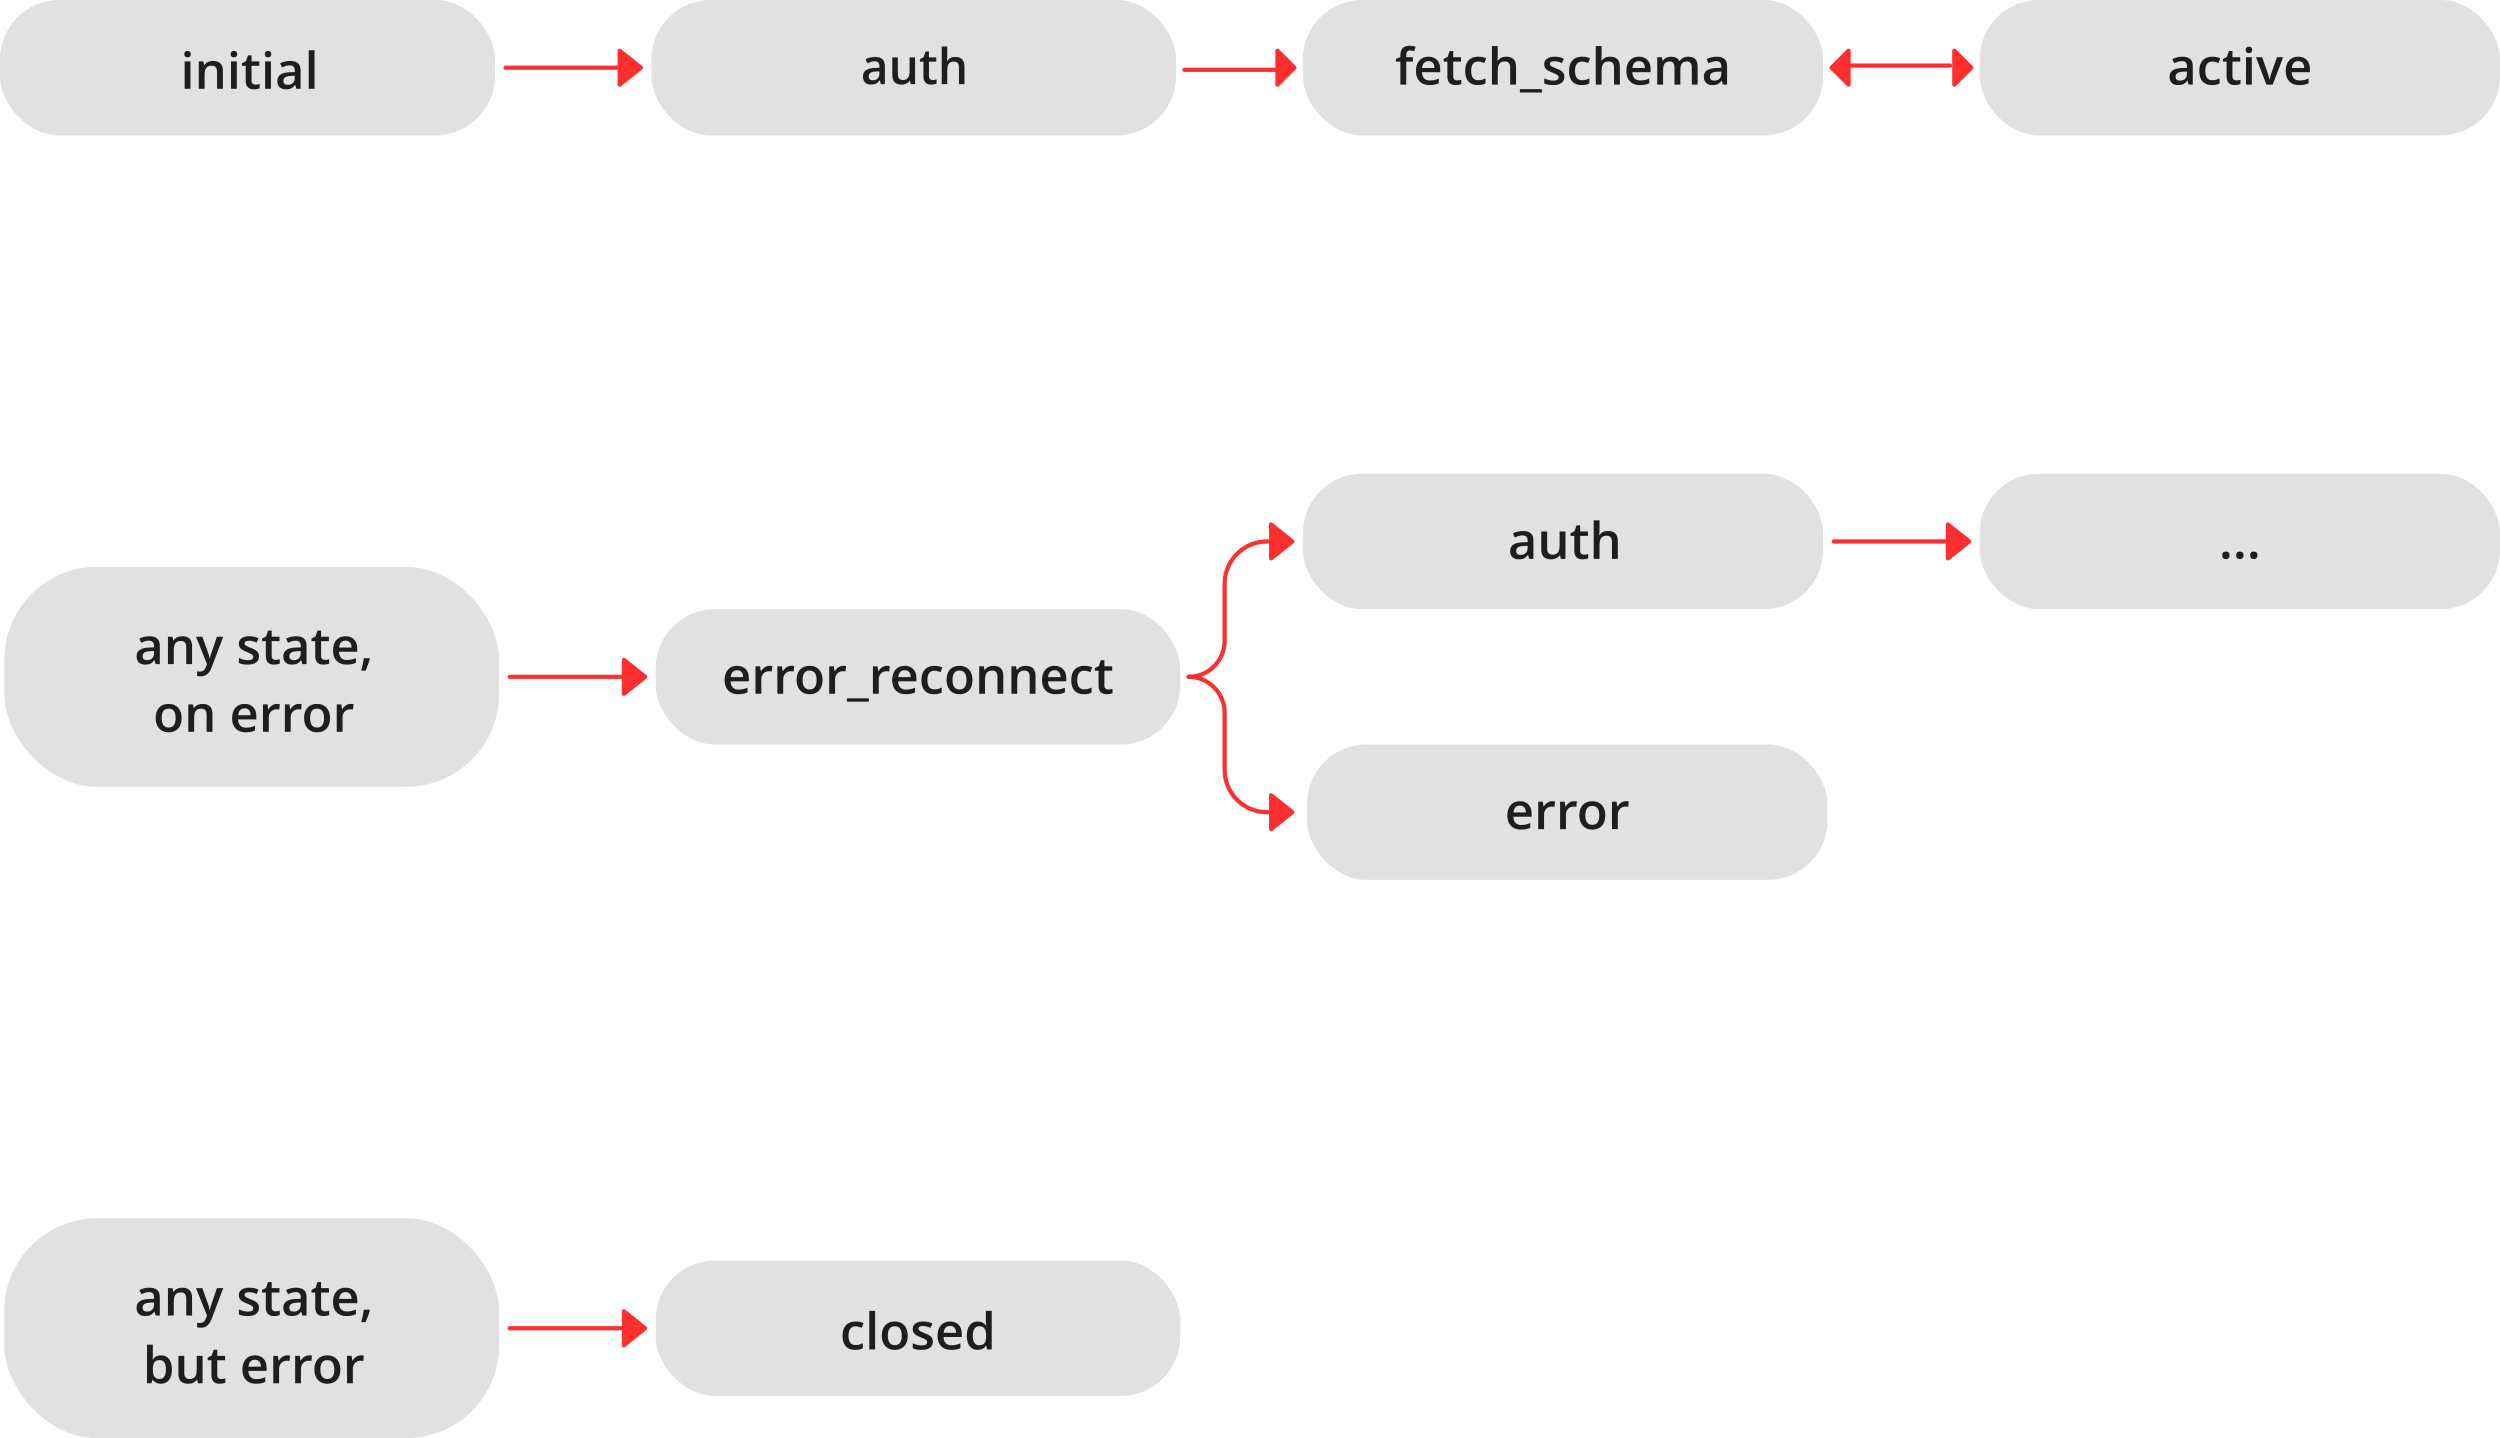 
<svg width="591px" height="340px" viewBox="0 0 591 340" version="1.1" xmlns="http://www.w3.org/2000/svg" xmlns:xlink="http://www.w3.org/1999/xlink">
    <g id="Page-1" stroke="none" stroke-width="1" fill="none" fill-rule="evenodd">
        <g id="netbox">
            <g id="Round_block-Copy-28" transform="translate(308, 112)" fill-rule="nonzero">
                <rect id="Rectangle-Copy-14" fill="#E1E1E1" x="0" y="-2.84217094e-14" width="123" height="32" rx="14"></rect>
                <path d="M53.512,20.117 L53.236,19.215 L53.189,19.215 C52.877,19.609 52.563,19.878 52.246,20.021 C51.93,20.163 51.523,20.234 51.027,20.234 C50.391,20.234 49.894,20.063 49.536,19.719 C49.179,19.375 49,18.889 49,18.26 C49,17.592 49.248,17.088 49.744,16.748 C50.24,16.408 50.996,16.223 52.012,16.191 L53.131,16.156 L53.131,15.811 C53.131,15.396 53.034,15.087 52.841,14.882 C52.647,14.677 52.348,14.574 51.941,14.574 C51.609,14.574 51.291,14.623 50.986,14.721 C50.682,14.818 50.389,14.934 50.107,15.066 L49.662,14.082 C50.014,13.898 50.398,13.759 50.816,13.663 C51.234,13.567 51.629,13.52 52,13.52 C52.824,13.52 53.446,13.699 53.866,14.059 C54.286,14.418 54.496,14.982 54.496,15.752 L54.496,20.117 L53.512,20.117 Z M51.461,19.18 C51.961,19.18 52.362,19.04 52.665,18.761 C52.968,18.481 53.119,18.09 53.119,17.586 L53.119,17.023 L52.287,17.059 C51.639,17.082 51.167,17.19 50.872,17.384 C50.577,17.577 50.43,17.873 50.43,18.271 C50.43,18.561 50.516,18.784 50.688,18.942 C50.859,19.101 51.117,19.18 51.461,19.18 Z M60.988,20.117 L60.795,19.268 L60.725,19.268 C60.533,19.568 60.261,19.805 59.907,19.977 C59.554,20.148 59.15,20.234 58.697,20.234 C57.912,20.234 57.326,20.039 56.939,19.648 C56.553,19.258 56.359,18.666 56.359,17.873 L56.359,13.637 L57.748,13.637 L57.748,17.633 C57.748,18.129 57.85,18.501 58.053,18.749 C58.256,18.997 58.574,19.121 59.008,19.121 C59.586,19.121 60.011,18.948 60.282,18.603 C60.554,18.257 60.689,17.678 60.689,16.865 L60.689,13.637 L62.072,13.637 L62.072,20.117 L60.988,20.117 Z M66.449,19.121 C66.785,19.121 67.121,19.068 67.457,18.963 L67.457,20 C67.305,20.066 67.108,20.122 66.868,20.167 C66.628,20.212 66.379,20.234 66.121,20.234 C64.816,20.234 64.164,19.547 64.164,18.172 L64.164,14.68 L63.279,14.68 L63.279,14.07 L64.229,13.566 L64.697,12.195 L65.547,12.195 L65.547,13.637 L67.393,13.637 L67.393,14.68 L65.547,14.68 L65.547,18.148 C65.547,18.48 65.63,18.726 65.796,18.884 C65.962,19.042 66.18,19.121 66.449,19.121 Z M74.453,20.117 L73.07,20.117 L73.07,16.133 C73.07,15.633 72.97,15.26 72.769,15.014 C72.567,14.768 72.248,14.645 71.811,14.645 C71.232,14.645 70.808,14.817 70.536,15.163 C70.265,15.509 70.129,16.088 70.129,16.9 L70.129,20.117 L68.752,20.117 L68.752,11 L70.129,11 L70.129,13.314 C70.129,13.686 70.105,14.082 70.059,14.504 L70.146,14.504 C70.334,14.191 70.595,13.949 70.929,13.777 C71.263,13.605 71.652,13.52 72.098,13.52 C73.668,13.52 74.453,14.311 74.453,15.893 L74.453,20.117 Z" id="text" fill="#1F1E1E"></path>
            </g>
            <g id="Round_block-Copy-25" transform="translate(154, 0)" fill-rule="nonzero">
                <rect id="Rectangle-Copy-14" fill="#E1E1E1" x="0" y="0" width="124" height="32" rx="14"></rect>
                <path d="M54.254,19.886 L53.994,19.006 L53.95,19.006 C53.656,19.391 53.359,19.653 53.061,19.792 C52.762,19.931 52.379,20 51.912,20 C51.311,20 50.843,19.832 50.506,19.497 C50.169,19.162 50,18.688 50,18.076 C50,17.424 50.234,16.933 50.702,16.602 C51.169,16.271 51.882,16.09 52.84,16.06 L53.895,16.025 L53.895,15.688 C53.895,15.285 53.804,14.983 53.622,14.783 C53.439,14.583 53.157,14.484 52.773,14.484 C52.46,14.484 52.16,14.531 51.873,14.626 C51.586,14.721 51.309,14.834 51.044,14.963 L50.624,14.004 C50.956,13.825 51.319,13.689 51.713,13.595 C52.107,13.502 52.479,13.456 52.829,13.456 C53.606,13.456 54.192,13.631 54.588,13.981 C54.984,14.331 55.182,14.881 55.182,15.631 L55.182,19.886 L54.254,19.886 Z M52.32,18.972 C52.792,18.972 53.17,18.836 53.456,18.564 C53.741,18.292 53.884,17.91 53.884,17.419 L53.884,16.871 L53.099,16.905 C52.488,16.928 52.043,17.033 51.765,17.222 C51.487,17.41 51.348,17.699 51.348,18.087 C51.348,18.369 51.429,18.587 51.591,18.741 C51.753,18.895 51.996,18.972 52.32,18.972 Z M61.304,19.886 L61.122,19.058 L61.055,19.058 C60.875,19.351 60.618,19.581 60.285,19.749 C59.951,19.916 59.571,20 59.144,20 C58.403,20 57.851,19.81 57.486,19.429 C57.122,19.048 56.939,18.471 56.939,17.699 L56.939,13.57 L58.249,13.57 L58.249,17.464 C58.249,17.948 58.344,18.311 58.536,18.552 C58.727,18.794 59.028,18.915 59.436,18.915 C59.982,18.915 60.382,18.747 60.638,18.41 C60.894,18.073 61.022,17.508 61.022,16.716 L61.022,13.57 L62.326,13.57 L62.326,19.886 L61.304,19.886 Z M66.453,18.915 C66.77,18.915 67.087,18.864 67.403,18.761 L67.403,19.772 C67.26,19.836 67.075,19.891 66.848,19.934 C66.622,19.978 66.387,20 66.144,20 C64.913,20 64.298,19.33 64.298,17.99 L64.298,14.586 L63.464,14.586 L63.464,13.992 L64.359,13.501 L64.801,12.165 L65.602,12.165 L65.602,13.57 L67.343,13.57 L67.343,14.586 L65.602,14.586 L65.602,17.967 C65.602,18.291 65.68,18.53 65.837,18.684 C65.994,18.838 66.199,18.915 66.453,18.915 Z M74,19.886 L72.696,19.886 L72.696,16.003 C72.696,15.515 72.601,15.152 72.412,14.912 C72.222,14.672 71.921,14.552 71.508,14.552 C70.963,14.552 70.563,14.72 70.307,15.057 C70.051,15.394 69.923,15.959 69.923,16.751 L69.923,19.886 L68.624,19.886 L68.624,11 L69.923,11 L69.923,13.256 C69.923,13.617 69.901,14.004 69.856,14.415 L69.939,14.415 C70.116,14.11 70.362,13.874 70.677,13.707 C70.992,13.539 71.359,13.456 71.779,13.456 C73.26,13.456 74,14.227 74,15.768 L74,19.886 Z" id="text" fill="#1F1E1E"></path>
            </g>
            <g id="Round_block-Copy-29" transform="translate(309, 176)" fill-rule="nonzero">
                <rect id="Rectangle-Copy-14" fill="#E1E1E1" x="0" y="0" width="123" height="32" rx="14"></rect>
                <path d="M50.552,20.117 C49.544,20.117 48.756,19.823 48.188,19.235 C47.619,18.647 47.335,17.838 47.335,16.807 C47.335,15.748 47.599,14.916 48.126,14.311 C48.653,13.705 49.378,13.402 50.3,13.402 C51.155,13.402 51.831,13.662 52.327,14.182 C52.823,14.701 53.071,15.416 53.071,16.326 L53.071,17.07 L48.753,17.07 C48.772,17.699 48.942,18.183 49.263,18.521 C49.583,18.858 50.034,19.027 50.616,19.027 C50.999,19.027 51.355,18.991 51.686,18.919 C52.016,18.847 52.37,18.727 52.749,18.559 L52.749,19.678 C52.413,19.838 52.073,19.951 51.729,20.018 C51.386,20.084 50.993,20.117 50.552,20.117 Z M50.3,14.445 C49.862,14.445 49.512,14.584 49.248,14.861 C48.984,15.139 48.827,15.543 48.776,16.074 L51.718,16.074 C51.71,15.539 51.581,15.134 51.331,14.858 C51.081,14.583 50.737,14.445 50.3,14.445 Z M57.923,13.402 C58.2,13.402 58.429,13.422 58.608,13.461 L58.474,14.744 C58.278,14.697 58.075,14.674 57.864,14.674 C57.313,14.674 56.867,14.854 56.525,15.213 C56.184,15.572 56.013,16.039 56.013,16.613 L56.013,20 L54.636,20 L54.636,13.52 L55.714,13.52 L55.896,14.662 L55.966,14.662 C56.181,14.275 56.461,13.969 56.807,13.742 C57.152,13.516 57.524,13.402 57.923,13.402 Z M63.097,13.402 C63.374,13.402 63.603,13.422 63.782,13.461 L63.647,14.744 C63.452,14.697 63.249,14.674 63.038,14.674 C62.487,14.674 62.041,14.854 61.699,15.213 C61.357,15.572 61.187,16.039 61.187,16.613 L61.187,20 L59.81,20 L59.81,13.52 L60.888,13.52 L61.069,14.662 L61.14,14.662 C61.354,14.275 61.635,13.969 61.98,13.742 C62.326,13.516 62.698,13.402 63.097,13.402 Z M70.491,16.748 C70.491,17.807 70.22,18.633 69.677,19.227 C69.134,19.82 68.378,20.117 67.409,20.117 C66.804,20.117 66.269,19.98 65.804,19.707 C65.339,19.434 64.981,19.041 64.731,18.529 C64.481,18.018 64.356,17.424 64.356,16.748 C64.356,15.697 64.626,14.877 65.165,14.287 C65.704,13.697 66.464,13.402 67.444,13.402 C68.382,13.402 69.124,13.704 69.671,14.308 C70.218,14.911 70.491,15.725 70.491,16.748 Z M65.774,16.748 C65.774,18.244 66.327,18.992 67.433,18.992 C68.526,18.992 69.073,18.244 69.073,16.748 C69.073,15.268 68.522,14.527 67.421,14.527 C66.843,14.527 66.424,14.719 66.164,15.102 C65.904,15.484 65.774,16.033 65.774,16.748 Z M75.36,13.402 C75.638,13.402 75.866,13.422 76.046,13.461 L75.911,14.744 C75.716,14.697 75.513,14.674 75.302,14.674 C74.751,14.674 74.305,14.854 73.963,15.213 C73.621,15.572 73.45,16.039 73.45,16.613 L73.45,20 L72.073,20 L72.073,13.52 L73.151,13.52 L73.333,14.662 L73.403,14.662 C73.618,14.275 73.898,13.969 74.244,13.742 C74.59,13.516 74.962,13.402 75.36,13.402 Z" id="text" fill="#1F1E1E"></path>
            </g>
            <g id="Round_block-Copy-26" transform="translate(308, 0)" fill-rule="nonzero">
                <rect id="Rectangle-Copy-14" fill="#E1E1E1" x="0" y="0" width="123" height="32" rx="14"></rect>
                <path d="M26.016,14.562 L24.434,14.562 L24.434,20 L23.051,20 L23.051,14.562 L21.984,14.562 L21.984,13.918 L23.051,13.496 L23.051,13.074 C23.051,12.309 23.23,11.741 23.59,11.372 C23.949,11.003 24.498,10.818 25.236,10.818 C25.721,10.818 26.197,10.898 26.666,11.059 L26.303,12.102 C25.963,11.992 25.639,11.938 25.33,11.938 C25.018,11.938 24.79,12.034 24.647,12.228 C24.505,12.421 24.434,12.711 24.434,13.098 L24.434,13.52 L26.016,13.52 L26.016,14.562 Z M29.947,20.117 C28.939,20.117 28.151,19.823 27.583,19.235 C27.015,18.647 26.73,17.838 26.73,16.807 C26.73,15.748 26.994,14.916 27.521,14.311 C28.049,13.705 28.773,13.402 29.695,13.402 C30.551,13.402 31.227,13.662 31.723,14.182 C32.219,14.701 32.467,15.416 32.467,16.326 L32.467,17.07 L28.148,17.07 C28.168,17.699 28.338,18.183 28.658,18.521 C28.979,18.858 29.43,19.027 30.012,19.027 C30.395,19.027 30.751,18.991 31.081,18.919 C31.411,18.847 31.766,18.727 32.145,18.559 L32.145,19.678 C31.809,19.838 31.469,19.951 31.125,20.018 C30.781,20.084 30.389,20.117 29.947,20.117 Z M29.695,14.445 C29.258,14.445 28.907,14.584 28.644,14.861 C28.38,15.139 28.223,15.543 28.172,16.074 L31.113,16.074 C31.105,15.539 30.977,15.134 30.727,14.858 C30.477,14.583 30.133,14.445 29.695,14.445 Z M36.445,19.004 C36.781,19.004 37.117,18.951 37.453,18.846 L37.453,19.883 C37.301,19.949 37.104,20.005 36.864,20.05 C36.624,20.095 36.375,20.117 36.117,20.117 C34.812,20.117 34.16,19.43 34.16,18.055 L34.16,14.562 L33.275,14.562 L33.275,13.953 L34.225,13.449 L34.693,12.078 L35.543,12.078 L35.543,13.52 L37.389,13.52 L37.389,14.562 L35.543,14.562 L35.543,18.031 C35.543,18.363 35.626,18.608 35.792,18.767 C35.958,18.925 36.176,19.004 36.445,19.004 Z M41.361,20.117 C40.381,20.117 39.636,19.831 39.126,19.259 C38.616,18.687 38.361,17.865 38.361,16.795 C38.361,15.705 38.628,14.867 39.161,14.281 C39.694,13.695 40.465,13.402 41.473,13.402 C42.156,13.402 42.771,13.529 43.318,13.783 L42.902,14.891 C42.32,14.664 41.84,14.551 41.461,14.551 C40.34,14.551 39.779,15.295 39.779,16.783 C39.779,17.51 39.919,18.056 40.198,18.421 C40.478,18.786 40.887,18.969 41.426,18.969 C42.039,18.969 42.619,18.816 43.166,18.512 L43.166,19.713 C42.92,19.857 42.657,19.961 42.378,20.023 C42.099,20.086 41.76,20.117 41.361,20.117 Z M50.391,20 L49.008,20 L49.008,16.016 C49.008,15.516 48.907,15.143 48.706,14.896 C48.505,14.65 48.186,14.527 47.748,14.527 C47.17,14.527 46.745,14.7 46.474,15.046 C46.202,15.392 46.066,15.971 46.066,16.783 L46.066,20 L44.689,20 L44.689,10.883 L46.066,10.883 L46.066,13.197 C46.066,13.568 46.043,13.965 45.996,14.387 L46.084,14.387 C46.271,14.074 46.532,13.832 46.866,13.66 C47.2,13.488 47.59,13.402 48.035,13.402 C49.605,13.402 50.391,14.193 50.391,15.775 L50.391,20 Z M56.496,21.869 L51.299,21.869 L51.299,21.078 L56.496,21.078 L56.496,21.869 Z M61.811,18.154 C61.811,18.787 61.58,19.272 61.119,19.61 C60.658,19.948 59.998,20.117 59.139,20.117 C58.275,20.117 57.582,19.986 57.059,19.725 L57.059,18.535 C57.82,18.887 58.529,19.062 59.186,19.062 C60.033,19.062 60.457,18.807 60.457,18.295 C60.457,18.131 60.41,17.994 60.316,17.885 C60.223,17.775 60.068,17.662 59.854,17.545 C59.639,17.428 59.34,17.295 58.957,17.146 C58.211,16.857 57.706,16.568 57.442,16.279 C57.179,15.99 57.047,15.615 57.047,15.154 C57.047,14.6 57.271,14.169 57.718,13.862 C58.165,13.556 58.773,13.402 59.543,13.402 C60.305,13.402 61.025,13.557 61.705,13.865 L61.26,14.902 C60.561,14.613 59.973,14.469 59.496,14.469 C58.77,14.469 58.406,14.676 58.406,15.09 C58.406,15.293 58.501,15.465 58.69,15.605 C58.88,15.746 59.293,15.939 59.93,16.186 C60.465,16.393 60.854,16.582 61.096,16.754 C61.338,16.926 61.518,17.124 61.635,17.349 C61.752,17.573 61.811,17.842 61.811,18.154 Z M65.912,20.117 C64.932,20.117 64.187,19.831 63.677,19.259 C63.167,18.687 62.912,17.865 62.912,16.795 C62.912,15.705 63.179,14.867 63.712,14.281 C64.245,13.695 65.016,13.402 66.023,13.402 C66.707,13.402 67.322,13.529 67.869,13.783 L67.453,14.891 C66.871,14.664 66.391,14.551 66.012,14.551 C64.891,14.551 64.33,15.295 64.33,16.783 C64.33,17.51 64.47,18.056 64.749,18.421 C65.028,18.786 65.437,18.969 65.977,18.969 C66.59,18.969 67.17,18.816 67.717,18.512 L67.717,19.713 C67.471,19.857 67.208,19.961 66.929,20.023 C66.649,20.086 66.311,20.117 65.912,20.117 Z M74.941,20 L73.559,20 L73.559,16.016 C73.559,15.516 73.458,15.143 73.257,14.896 C73.056,14.65 72.736,14.527 72.299,14.527 C71.721,14.527 71.296,14.7 71.024,15.046 C70.753,15.392 70.617,15.971 70.617,16.783 L70.617,20 L69.24,20 L69.24,10.883 L70.617,10.883 L70.617,13.197 C70.617,13.568 70.594,13.965 70.547,14.387 L70.635,14.387 C70.822,14.074 71.083,13.832 71.417,13.66 C71.751,13.488 72.141,13.402 72.586,13.402 C74.156,13.402 74.941,14.193 74.941,15.775 L74.941,20 Z M79.688,20.117 C78.68,20.117 77.892,19.823 77.323,19.235 C76.755,18.647 76.471,17.838 76.471,16.807 C76.471,15.748 76.734,14.916 77.262,14.311 C77.789,13.705 78.514,13.402 79.436,13.402 C80.291,13.402 80.967,13.662 81.463,14.182 C81.959,14.701 82.207,15.416 82.207,16.326 L82.207,17.07 L77.889,17.07 C77.908,17.699 78.078,18.183 78.398,18.521 C78.719,18.858 79.17,19.027 79.752,19.027 C80.135,19.027 80.491,18.991 80.821,18.919 C81.151,18.847 81.506,18.727 81.885,18.559 L81.885,19.678 C81.549,19.838 81.209,19.951 80.865,20.018 C80.521,20.084 80.129,20.117 79.688,20.117 Z M79.436,14.445 C78.998,14.445 78.647,14.584 78.384,14.861 C78.12,15.139 77.963,15.543 77.912,16.074 L80.854,16.074 C80.846,15.539 80.717,15.134 80.467,14.858 C80.217,14.583 79.873,14.445 79.436,14.445 Z M89.232,20 L87.85,20 L87.85,16.004 C87.85,15.508 87.756,15.138 87.568,14.894 C87.381,14.649 87.088,14.527 86.689,14.527 C86.158,14.527 85.769,14.7 85.521,15.046 C85.272,15.392 85.148,15.967 85.148,16.771 L85.148,20 L83.771,20 L83.771,13.52 L84.85,13.52 L85.043,14.369 L85.113,14.369 C85.293,14.061 85.554,13.822 85.896,13.654 C86.237,13.486 86.613,13.402 87.023,13.402 C88.02,13.402 88.68,13.742 89.004,14.422 L89.098,14.422 C89.289,14.102 89.559,13.852 89.906,13.672 C90.254,13.492 90.652,13.402 91.102,13.402 C91.875,13.402 92.438,13.598 92.792,13.988 C93.146,14.379 93.322,14.975 93.322,15.775 L93.322,20 L91.945,20 L91.945,16.004 C91.945,15.508 91.851,15.138 91.661,14.894 C91.472,14.649 91.178,14.527 90.779,14.527 C90.244,14.527 89.853,14.694 89.604,15.028 C89.356,15.362 89.232,15.875 89.232,16.566 L89.232,20 Z M99.299,20 L99.023,19.098 L98.977,19.098 C98.664,19.492 98.35,19.761 98.033,19.903 C97.717,20.046 97.311,20.117 96.814,20.117 C96.178,20.117 95.681,19.945 95.323,19.602 C94.966,19.258 94.787,18.771 94.787,18.143 C94.787,17.475 95.035,16.971 95.531,16.631 C96.027,16.291 96.783,16.105 97.799,16.074 L98.918,16.039 L98.918,15.693 C98.918,15.279 98.821,14.97 98.628,14.765 C98.435,14.56 98.135,14.457 97.729,14.457 C97.396,14.457 97.078,14.506 96.773,14.604 C96.469,14.701 96.176,14.816 95.895,14.949 L95.449,13.965 C95.801,13.781 96.186,13.642 96.604,13.546 C97.021,13.45 97.416,13.402 97.787,13.402 C98.611,13.402 99.233,13.582 99.653,13.941 C100.073,14.301 100.283,14.865 100.283,15.635 L100.283,20 L99.299,20 Z M97.248,19.062 C97.748,19.062 98.149,18.923 98.452,18.644 C98.755,18.364 98.906,17.973 98.906,17.469 L98.906,16.906 L98.074,16.941 C97.426,16.965 96.954,17.073 96.659,17.267 C96.364,17.46 96.217,17.756 96.217,18.154 C96.217,18.443 96.303,18.667 96.475,18.825 C96.646,18.983 96.904,19.062 97.248,19.062 Z" id="text" fill="#1F1E1E"></path>
            </g>
            <g id="Round_block-Copy-27" transform="translate(468, 0)" fill-rule="nonzero">
                <rect id="Rectangle-Copy-14" fill="#E1E1E1" x="0" y="0" width="123" height="32" rx="14"></rect>
                <path d="M49.389,20 L49.113,19.098 L49.066,19.098 C48.754,19.492 48.439,19.761 48.123,19.903 C47.807,20.046 47.4,20.117 46.904,20.117 C46.268,20.117 45.771,19.945 45.413,19.602 C45.056,19.258 44.877,18.771 44.877,18.143 C44.877,17.475 45.125,16.971 45.621,16.631 C46.117,16.291 46.873,16.105 47.889,16.074 L49.008,16.039 L49.008,15.693 C49.008,15.279 48.911,14.97 48.718,14.765 C48.524,14.56 48.225,14.457 47.818,14.457 C47.486,14.457 47.168,14.506 46.863,14.604 C46.559,14.701 46.266,14.816 45.984,14.949 L45.539,13.965 C45.891,13.781 46.275,13.642 46.693,13.546 C47.111,13.45 47.506,13.402 47.877,13.402 C48.701,13.402 49.323,13.582 49.743,13.941 C50.163,14.301 50.373,14.865 50.373,15.635 L50.373,20 L49.389,20 Z M47.338,19.062 C47.838,19.062 48.239,18.923 48.542,18.644 C48.845,18.364 48.996,17.973 48.996,17.469 L48.996,16.906 L48.164,16.941 C47.516,16.965 47.044,17.073 46.749,17.267 C46.454,17.46 46.307,17.756 46.307,18.154 C46.307,18.443 46.393,18.667 46.564,18.825 C46.736,18.983 46.994,19.062 47.338,19.062 Z M54.908,20.117 C53.928,20.117 53.183,19.831 52.673,19.259 C52.163,18.687 51.908,17.865 51.908,16.795 C51.908,15.705 52.175,14.867 52.708,14.281 C53.241,13.695 54.012,13.402 55.02,13.402 C55.703,13.402 56.318,13.529 56.865,13.783 L56.449,14.891 C55.867,14.664 55.387,14.551 55.008,14.551 C53.887,14.551 53.326,15.295 53.326,16.783 C53.326,17.51 53.466,18.056 53.745,18.421 C54.024,18.786 54.434,18.969 54.973,18.969 C55.586,18.969 56.166,18.816 56.713,18.512 L56.713,19.713 C56.467,19.857 56.204,19.961 55.925,20.023 C55.646,20.086 55.307,20.117 54.908,20.117 Z M60.65,19.004 C60.986,19.004 61.322,18.951 61.658,18.846 L61.658,19.883 C61.506,19.949 61.31,20.005 61.069,20.05 C60.829,20.095 60.58,20.117 60.322,20.117 C59.018,20.117 58.365,19.43 58.365,18.055 L58.365,14.562 L57.48,14.562 L57.48,13.953 L58.43,13.449 L58.898,12.078 L59.748,12.078 L59.748,13.52 L61.594,13.52 L61.594,14.562 L59.748,14.562 L59.748,18.031 C59.748,18.363 59.831,18.608 59.997,18.767 C60.163,18.925 60.381,19.004 60.65,19.004 Z M64.33,20 L62.953,20 L62.953,13.52 L64.33,13.52 L64.33,20 Z M62.871,11.803 C62.871,11.557 62.938,11.367 63.073,11.234 C63.208,11.102 63.4,11.035 63.65,11.035 C63.893,11.035 64.081,11.102 64.216,11.234 C64.351,11.367 64.418,11.557 64.418,11.803 C64.418,12.037 64.351,12.222 64.216,12.356 C64.081,12.491 63.893,12.559 63.65,12.559 C63.4,12.559 63.208,12.491 63.073,12.356 C62.938,12.222 62.871,12.037 62.871,11.803 Z M67.775,20 L65.314,13.52 L66.768,13.52 L68.086,17.287 C68.313,17.92 68.449,18.432 68.496,18.822 L68.543,18.822 C68.578,18.541 68.715,18.029 68.953,17.287 L70.271,13.52 L71.736,13.52 L69.264,20 L67.775,20 Z M75.551,20.117 C74.543,20.117 73.755,19.823 73.187,19.235 C72.618,18.647 72.334,17.838 72.334,16.807 C72.334,15.748 72.598,14.916 73.125,14.311 C73.652,13.705 74.377,13.402 75.299,13.402 C76.154,13.402 76.83,13.662 77.326,14.182 C77.822,14.701 78.07,15.416 78.07,16.326 L78.07,17.07 L73.752,17.07 C73.771,17.699 73.941,18.183 74.262,18.521 C74.582,18.858 75.033,19.027 75.615,19.027 C75.998,19.027 76.354,18.991 76.685,18.919 C77.015,18.847 77.369,18.727 77.748,18.559 L77.748,19.678 C77.412,19.838 77.072,19.951 76.729,20.018 C76.385,20.084 75.992,20.117 75.551,20.117 Z M75.299,14.445 C74.861,14.445 74.511,14.584 74.247,14.861 C73.983,15.139 73.826,15.543 73.775,16.074 L76.717,16.074 C76.709,15.539 76.58,15.134 76.33,14.858 C76.08,14.583 75.736,14.445 75.299,14.445 Z" id="text" fill="#1F1E1E"></path>
            </g>
            <g id="Round_block-Copy-42" fill-rule="nonzero">
                <rect id="Rectangle-Copy-14" fill="#E1E1E1" x="0" y="0" width="117" height="32" rx="14"></rect>
                <path d="M45.022,21 L43.646,21 L43.646,14.52 L45.022,14.52 L45.022,21 Z M43.563,12.803 C43.563,12.557 43.631,12.367 43.766,12.234 C43.9,12.102 44.093,12.035 44.343,12.035 C44.585,12.035 44.773,12.102 44.908,12.234 C45.043,12.367 45.11,12.557 45.11,12.803 C45.11,13.037 45.043,13.222 44.908,13.356 C44.773,13.491 44.585,13.559 44.343,13.559 C44.093,13.559 43.9,13.491 43.766,13.356 C43.631,13.222 43.563,13.037 43.563,12.803 Z M52.692,21 L51.31,21 L51.31,17.016 C51.31,16.516 51.209,16.143 51.008,15.896 C50.807,15.65 50.487,15.527 50.05,15.527 C49.468,15.527 49.042,15.699 48.772,16.043 C48.503,16.387 48.368,16.963 48.368,17.771 L48.368,21 L46.991,21 L46.991,14.52 L48.069,14.52 L48.263,15.369 L48.333,15.369 C48.528,15.061 48.806,14.822 49.165,14.654 C49.524,14.486 49.923,14.402 50.36,14.402 C51.915,14.402 52.692,15.193 52.692,16.775 L52.692,21 Z M55.985,21 L54.608,21 L54.608,14.52 L55.985,14.52 L55.985,21 Z M54.526,12.803 C54.526,12.557 54.594,12.367 54.729,12.234 C54.863,12.102 55.056,12.035 55.306,12.035 C55.548,12.035 55.736,12.102 55.871,12.234 C56.006,12.367 56.073,12.557 56.073,12.803 C56.073,13.037 56.006,13.222 55.871,13.356 C55.736,13.491 55.548,13.559 55.306,13.559 C55.056,13.559 54.863,13.491 54.729,13.356 C54.594,13.222 54.526,13.037 54.526,12.803 Z M60.368,20.004 C60.704,20.004 61.04,19.951 61.376,19.846 L61.376,20.883 C61.224,20.949 61.027,21.005 60.787,21.05 C60.547,21.095 60.298,21.117 60.04,21.117 C58.735,21.117 58.083,20.43 58.083,19.055 L58.083,15.562 L57.198,15.562 L57.198,14.953 L58.147,14.449 L58.616,13.078 L59.466,13.078 L59.466,14.52 L61.312,14.52 L61.312,15.562 L59.466,15.562 L59.466,19.031 C59.466,19.363 59.549,19.608 59.715,19.767 C59.881,19.925 60.099,20.004 60.368,20.004 Z M64.048,21 L62.671,21 L62.671,14.52 L64.048,14.52 L64.048,21 Z M62.589,12.803 C62.589,12.557 62.656,12.367 62.791,12.234 C62.926,12.102 63.118,12.035 63.368,12.035 C63.61,12.035 63.799,12.102 63.934,12.234 C64.068,12.367 64.136,12.557 64.136,12.803 C64.136,13.037 64.068,13.222 63.934,13.356 C63.799,13.491 63.61,13.559 63.368,13.559 C63.118,13.559 62.926,13.491 62.791,13.356 C62.656,13.222 62.589,13.037 62.589,12.803 Z M70.071,21 L69.796,20.098 L69.749,20.098 C69.437,20.492 69.122,20.761 68.806,20.903 C68.489,21.046 68.083,21.117 67.587,21.117 C66.95,21.117 66.453,20.945 66.096,20.602 C65.738,20.258 65.56,19.771 65.56,19.143 C65.56,18.475 65.808,17.971 66.304,17.631 C66.8,17.291 67.556,17.105 68.571,17.074 L69.69,17.039 L69.69,16.693 C69.69,16.279 69.594,15.97 69.4,15.765 C69.207,15.56 68.907,15.457 68.501,15.457 C68.169,15.457 67.851,15.506 67.546,15.604 C67.241,15.701 66.948,15.816 66.667,15.949 L66.222,14.965 C66.573,14.781 66.958,14.642 67.376,14.546 C67.794,14.45 68.188,14.402 68.56,14.402 C69.384,14.402 70.006,14.582 70.426,14.941 C70.846,15.301 71.056,15.865 71.056,16.635 L71.056,21 L70.071,21 Z M68.021,20.062 C68.521,20.062 68.922,19.923 69.225,19.644 C69.527,19.364 69.679,18.973 69.679,18.469 L69.679,17.906 L68.847,17.941 C68.198,17.965 67.727,18.073 67.432,18.267 C67.137,18.46 66.989,18.756 66.989,19.154 C66.989,19.443 67.075,19.667 67.247,19.825 C67.419,19.983 67.677,20.062 68.021,20.062 Z M74.354,21 L72.978,21 L72.978,11.883 L74.354,11.883 L74.354,21 Z" id="text" fill="#1F1E1E"></path>
            </g>
            <g id="Round_block-Copy-44" transform="translate(1, 134)" fill-rule="nonzero">
                <rect id="Rectangle-Copy-14" fill="#E1E1E1" x="0" y="0" width="117" height="52" rx="22"></rect>
                <path d="M35.797,23 L35.521,22.098 L35.475,22.098 C35.162,22.492 34.848,22.761 34.531,22.903 C34.215,23.046 33.809,23.117 33.312,23.117 C32.676,23.117 32.179,22.945 31.821,22.602 C31.464,22.258 31.285,21.771 31.285,21.143 C31.285,20.475 31.533,19.971 32.029,19.631 C32.525,19.291 33.281,19.105 34.297,19.074 L35.416,19.039 L35.416,18.693 C35.416,18.279 35.319,17.97 35.126,17.765 C34.933,17.56 34.633,17.457 34.227,17.457 C33.895,17.457 33.576,17.506 33.271,17.604 C32.967,17.701 32.674,17.816 32.393,17.949 L31.947,16.965 C32.299,16.781 32.684,16.642 33.102,16.546 C33.52,16.45 33.914,16.402 34.285,16.402 C35.109,16.402 35.731,16.582 36.151,16.941 C36.571,17.301 36.781,17.865 36.781,18.635 L36.781,23 L35.797,23 Z M33.746,22.062 C34.246,22.062 34.647,21.923 34.95,21.644 C35.253,21.364 35.404,20.973 35.404,20.469 L35.404,19.906 L34.572,19.941 C33.924,19.965 33.452,20.073 33.157,20.267 C32.862,20.46 32.715,20.756 32.715,21.154 C32.715,21.443 32.801,21.667 32.973,21.825 C33.145,21.983 33.402,22.062 33.746,22.062 Z M44.404,23 L43.021,23 L43.021,19.016 C43.021,18.516 42.921,18.143 42.72,17.896 C42.519,17.65 42.199,17.527 41.762,17.527 C41.18,17.527 40.754,17.699 40.484,18.043 C40.215,18.387 40.08,18.963 40.08,19.771 L40.08,23 L38.703,23 L38.703,16.52 L39.781,16.52 L39.975,17.369 L40.045,17.369 C40.24,17.061 40.518,16.822 40.877,16.654 C41.236,16.486 41.635,16.402 42.072,16.402 C43.627,16.402 44.404,17.193 44.404,18.775 L44.404,23 Z M45.336,16.52 L46.836,16.52 L48.154,20.193 C48.354,20.717 48.486,21.209 48.553,21.67 L48.6,21.67 C48.635,21.455 48.699,21.194 48.793,20.888 C48.887,20.581 49.383,19.125 50.281,16.52 L51.77,16.52 L48.998,23.861 C48.494,25.209 47.654,25.883 46.479,25.883 C46.174,25.883 45.877,25.85 45.588,25.783 L45.588,24.693 C45.795,24.74 46.031,24.764 46.297,24.764 C46.961,24.764 47.428,24.379 47.697,23.609 L47.938,23 L45.336,16.52 Z M60.225,21.154 C60.225,21.787 59.994,22.272 59.533,22.61 C59.072,22.948 58.412,23.117 57.553,23.117 C56.689,23.117 55.996,22.986 55.473,22.725 L55.473,21.535 C56.234,21.887 56.943,22.062 57.6,22.062 C58.447,22.062 58.871,21.807 58.871,21.295 C58.871,21.131 58.824,20.994 58.73,20.885 C58.637,20.775 58.482,20.662 58.268,20.545 C58.053,20.428 57.754,20.295 57.371,20.146 C56.625,19.857 56.12,19.568 55.856,19.279 C55.593,18.99 55.461,18.615 55.461,18.154 C55.461,17.6 55.685,17.169 56.132,16.862 C56.579,16.556 57.187,16.402 57.957,16.402 C58.719,16.402 59.439,16.557 60.119,16.865 L59.674,17.902 C58.975,17.613 58.387,17.469 57.91,17.469 C57.184,17.469 56.82,17.676 56.82,18.09 C56.82,18.293 56.915,18.465 57.104,18.605 C57.294,18.746 57.707,18.939 58.344,19.186 C58.879,19.393 59.268,19.582 59.51,19.754 C59.752,19.926 59.932,20.124 60.049,20.349 C60.166,20.573 60.225,20.842 60.225,21.154 Z M64.127,22.004 C64.463,22.004 64.799,21.951 65.135,21.846 L65.135,22.883 C64.982,22.949 64.786,23.005 64.546,23.05 C64.306,23.095 64.057,23.117 63.799,23.117 C62.494,23.117 61.842,22.43 61.842,21.055 L61.842,17.562 L60.957,17.562 L60.957,16.953 L61.906,16.449 L62.375,15.078 L63.225,15.078 L63.225,16.52 L65.07,16.52 L65.07,17.562 L63.225,17.562 L63.225,21.031 C63.225,21.363 63.308,21.608 63.474,21.767 C63.64,21.925 63.857,22.004 64.127,22.004 Z M70.484,23 L70.209,22.098 L70.162,22.098 C69.85,22.492 69.535,22.761 69.219,22.903 C68.902,23.046 68.496,23.117 68,23.117 C67.363,23.117 66.866,22.945 66.509,22.602 C66.151,22.258 65.973,21.771 65.973,21.143 C65.973,20.475 66.221,19.971 66.717,19.631 C67.213,19.291 67.969,19.105 68.984,19.074 L70.104,19.039 L70.104,18.693 C70.104,18.279 70.007,17.97 69.813,17.765 C69.62,17.56 69.32,17.457 68.914,17.457 C68.582,17.457 68.264,17.506 67.959,17.604 C67.654,17.701 67.361,17.816 67.08,17.949 L66.635,16.965 C66.986,16.781 67.371,16.642 67.789,16.546 C68.207,16.45 68.602,16.402 68.973,16.402 C69.797,16.402 70.419,16.582 70.839,16.941 C71.259,17.301 71.469,17.865 71.469,18.635 L71.469,23 L70.484,23 Z M68.434,22.062 C68.934,22.062 69.335,21.923 69.638,21.644 C69.94,21.364 70.092,20.973 70.092,20.469 L70.092,19.906 L69.26,19.941 C68.611,19.965 68.14,20.073 67.845,20.267 C67.55,20.46 67.402,20.756 67.402,21.154 C67.402,21.443 67.488,21.667 67.66,21.825 C67.832,21.983 68.09,22.062 68.434,22.062 Z M75.805,22.004 C76.141,22.004 76.477,21.951 76.812,21.846 L76.812,22.883 C76.66,22.949 76.464,23.005 76.224,23.05 C75.983,23.095 75.734,23.117 75.477,23.117 C74.172,23.117 73.52,22.43 73.52,21.055 L73.52,17.562 L72.635,17.562 L72.635,16.953 L73.584,16.449 L74.053,15.078 L74.902,15.078 L74.902,16.52 L76.748,16.52 L76.748,17.562 L74.902,17.562 L74.902,21.031 C74.902,21.363 74.985,21.608 75.151,21.767 C75.317,21.925 75.535,22.004 75.805,22.004 Z M80.938,23.117 C79.93,23.117 79.142,22.823 78.573,22.235 C78.005,21.647 77.721,20.838 77.721,19.807 C77.721,18.748 77.984,17.916 78.512,17.311 C79.039,16.705 79.764,16.402 80.686,16.402 C81.541,16.402 82.217,16.662 82.713,17.182 C83.209,17.701 83.457,18.416 83.457,19.326 L83.457,20.07 L79.139,20.07 C79.158,20.699 79.328,21.183 79.648,21.521 C79.969,21.858 80.42,22.027 81.002,22.027 C81.385,22.027 81.741,21.991 82.071,21.919 C82.401,21.847 82.756,21.727 83.135,21.559 L83.135,22.678 C82.799,22.838 82.459,22.951 82.115,23.018 C81.771,23.084 81.379,23.117 80.938,23.117 Z M80.686,17.445 C80.248,17.445 79.897,17.584 79.634,17.861 C79.37,18.139 79.213,18.543 79.162,19.074 L82.104,19.074 C82.096,18.539 81.967,18.134 81.717,17.858 C81.467,17.583 81.123,17.445 80.686,17.445 Z M86.451,21.74 C86.264,22.467 85.92,23.402 85.42,24.547 L84.406,24.547 C84.676,23.492 84.877,22.512 85.01,21.605 L86.363,21.605 L86.451,21.74 Z M41.938,35.748 C41.938,36.807 41.666,37.633 41.123,38.227 C40.58,38.82 39.824,39.117 38.855,39.117 C38.25,39.117 37.715,38.98 37.25,38.707 C36.785,38.434 36.428,38.041 36.178,37.529 C35.928,37.018 35.803,36.424 35.803,35.748 C35.803,34.697 36.072,33.877 36.611,33.287 C37.15,32.697 37.91,32.402 38.891,32.402 C39.828,32.402 40.57,32.704 41.117,33.308 C41.664,33.911 41.938,34.725 41.938,35.748 Z M37.221,35.748 C37.221,37.244 37.773,37.992 38.879,37.992 C39.973,37.992 40.52,37.244 40.52,35.748 C40.52,34.268 39.969,33.527 38.867,33.527 C38.289,33.527 37.87,33.719 37.61,34.102 C37.351,34.484 37.221,35.033 37.221,35.748 Z M49.221,39 L47.838,39 L47.838,35.016 C47.838,34.516 47.737,34.143 47.536,33.896 C47.335,33.65 47.016,33.527 46.578,33.527 C45.996,33.527 45.57,33.699 45.301,34.043 C45.031,34.387 44.896,34.963 44.896,35.771 L44.896,39 L43.52,39 L43.52,32.52 L44.598,32.52 L44.791,33.369 L44.861,33.369 C45.057,33.061 45.334,32.822 45.693,32.654 C46.053,32.486 46.451,32.402 46.889,32.402 C48.443,32.402 49.221,33.193 49.221,34.775 L49.221,39 Z M57.084,39.117 C56.076,39.117 55.288,38.823 54.72,38.235 C54.151,37.647 53.867,36.838 53.867,35.807 C53.867,34.748 54.131,33.916 54.658,33.311 C55.186,32.705 55.91,32.402 56.832,32.402 C57.688,32.402 58.363,32.662 58.859,33.182 C59.355,33.701 59.604,34.416 59.604,35.326 L59.604,36.07 L55.285,36.07 C55.305,36.699 55.475,37.183 55.795,37.521 C56.115,37.858 56.566,38.027 57.148,38.027 C57.531,38.027 57.888,37.991 58.218,37.919 C58.548,37.847 58.902,37.727 59.281,37.559 L59.281,38.678 C58.945,38.838 58.605,38.951 58.262,39.018 C57.918,39.084 57.525,39.117 57.084,39.117 Z M56.832,33.445 C56.395,33.445 56.044,33.584 55.78,33.861 C55.517,34.139 55.359,34.543 55.309,35.074 L58.25,35.074 C58.242,34.539 58.113,34.134 57.863,33.858 C57.613,33.583 57.27,33.445 56.832,33.445 Z M64.455,32.402 C64.732,32.402 64.961,32.422 65.141,32.461 L65.006,33.744 C64.811,33.697 64.607,33.674 64.396,33.674 C63.846,33.674 63.399,33.854 63.058,34.213 C62.716,34.572 62.545,35.039 62.545,35.613 L62.545,39 L61.168,39 L61.168,32.52 L62.246,32.52 L62.428,33.662 L62.498,33.662 C62.713,33.275 62.993,32.969 63.339,32.742 C63.685,32.516 64.057,32.402 64.455,32.402 Z M69.629,32.402 C69.906,32.402 70.135,32.422 70.314,32.461 L70.18,33.744 C69.984,33.697 69.781,33.674 69.57,33.674 C69.02,33.674 68.573,33.854 68.231,34.213 C67.89,34.572 67.719,35.039 67.719,35.613 L67.719,39 L66.342,39 L66.342,32.52 L67.42,32.52 L67.602,33.662 L67.672,33.662 C67.887,33.275 68.167,32.969 68.513,32.742 C68.858,32.516 69.23,32.402 69.629,32.402 Z M77.023,35.748 C77.023,36.807 76.752,37.633 76.209,38.227 C75.666,38.82 74.91,39.117 73.941,39.117 C73.336,39.117 72.801,38.98 72.336,38.707 C71.871,38.434 71.514,38.041 71.264,37.529 C71.014,37.018 70.889,36.424 70.889,35.748 C70.889,34.697 71.158,33.877 71.697,33.287 C72.236,32.697 72.996,32.402 73.977,32.402 C74.914,32.402 75.656,32.704 76.203,33.308 C76.75,33.911 77.023,34.725 77.023,35.748 Z M72.307,35.748 C72.307,37.244 72.859,37.992 73.965,37.992 C75.059,37.992 75.605,37.244 75.605,35.748 C75.605,34.268 75.055,33.527 73.953,33.527 C73.375,33.527 72.956,33.719 72.696,34.102 C72.437,34.484 72.307,35.033 72.307,35.748 Z M81.893,32.402 C82.17,32.402 82.398,32.422 82.578,32.461 L82.443,33.744 C82.248,33.697 82.045,33.674 81.834,33.674 C81.283,33.674 80.837,33.854 80.495,34.213 C80.153,34.572 79.982,35.039 79.982,35.613 L79.982,39 L78.605,39 L78.605,32.52 L79.684,32.52 L79.865,33.662 L79.936,33.662 C80.15,33.275 80.431,32.969 80.776,32.742 C81.122,32.516 81.494,32.402 81.893,32.402 Z" id="text" fill="#1F1E1E"></path>
            </g>
            <g id="Round_block-Copy-46" transform="translate(1, 288)" fill-rule="nonzero">
                <rect id="Rectangle-Copy-14" fill="#E1E1E1" x="0" y="0" width="117" height="52" rx="22"></rect>
                <path d="M35.797,23 L35.521,22.098 L35.475,22.098 C35.162,22.492 34.848,22.761 34.531,22.903 C34.215,23.046 33.809,23.117 33.312,23.117 C32.676,23.117 32.179,22.945 31.821,22.602 C31.464,22.258 31.285,21.771 31.285,21.143 C31.285,20.475 31.533,19.971 32.029,19.631 C32.525,19.291 33.281,19.105 34.297,19.074 L35.416,19.039 L35.416,18.693 C35.416,18.279 35.319,17.97 35.126,17.765 C34.933,17.56 34.633,17.457 34.227,17.457 C33.895,17.457 33.576,17.506 33.271,17.604 C32.967,17.701 32.674,17.816 32.393,17.949 L31.947,16.965 C32.299,16.781 32.684,16.642 33.102,16.546 C33.52,16.45 33.914,16.402 34.285,16.402 C35.109,16.402 35.731,16.582 36.151,16.941 C36.571,17.301 36.781,17.865 36.781,18.635 L36.781,23 L35.797,23 Z M33.746,22.062 C34.246,22.062 34.647,21.923 34.95,21.644 C35.253,21.364 35.404,20.973 35.404,20.469 L35.404,19.906 L34.572,19.941 C33.924,19.965 33.452,20.073 33.157,20.267 C32.862,20.46 32.715,20.756 32.715,21.154 C32.715,21.443 32.801,21.667 32.973,21.825 C33.145,21.983 33.402,22.062 33.746,22.062 Z M44.404,23 L43.021,23 L43.021,19.016 C43.021,18.516 42.921,18.143 42.72,17.896 C42.519,17.65 42.199,17.527 41.762,17.527 C41.18,17.527 40.754,17.699 40.484,18.043 C40.215,18.387 40.08,18.963 40.08,19.771 L40.08,23 L38.703,23 L38.703,16.52 L39.781,16.52 L39.975,17.369 L40.045,17.369 C40.24,17.061 40.518,16.822 40.877,16.654 C41.236,16.486 41.635,16.402 42.072,16.402 C43.627,16.402 44.404,17.193 44.404,18.775 L44.404,23 Z M45.336,16.52 L46.836,16.52 L48.154,20.193 C48.354,20.717 48.486,21.209 48.553,21.67 L48.6,21.67 C48.635,21.455 48.699,21.194 48.793,20.888 C48.887,20.581 49.383,19.125 50.281,16.52 L51.77,16.52 L48.998,23.861 C48.494,25.209 47.654,25.883 46.479,25.883 C46.174,25.883 45.877,25.85 45.588,25.783 L45.588,24.693 C45.795,24.74 46.031,24.764 46.297,24.764 C46.961,24.764 47.428,24.379 47.697,23.609 L47.938,23 L45.336,16.52 Z M60.225,21.154 C60.225,21.787 59.994,22.272 59.533,22.61 C59.072,22.948 58.412,23.117 57.553,23.117 C56.689,23.117 55.996,22.986 55.473,22.725 L55.473,21.535 C56.234,21.887 56.943,22.062 57.6,22.062 C58.447,22.062 58.871,21.807 58.871,21.295 C58.871,21.131 58.824,20.994 58.73,20.885 C58.637,20.775 58.482,20.662 58.268,20.545 C58.053,20.428 57.754,20.295 57.371,20.146 C56.625,19.857 56.12,19.568 55.856,19.279 C55.593,18.99 55.461,18.615 55.461,18.154 C55.461,17.6 55.685,17.169 56.132,16.862 C56.579,16.556 57.187,16.402 57.957,16.402 C58.719,16.402 59.439,16.557 60.119,16.865 L59.674,17.902 C58.975,17.613 58.387,17.469 57.91,17.469 C57.184,17.469 56.82,17.676 56.82,18.09 C56.82,18.293 56.915,18.465 57.104,18.605 C57.294,18.746 57.707,18.939 58.344,19.186 C58.879,19.393 59.268,19.582 59.51,19.754 C59.752,19.926 59.932,20.124 60.049,20.349 C60.166,20.573 60.225,20.842 60.225,21.154 Z M64.127,22.004 C64.463,22.004 64.799,21.951 65.135,21.846 L65.135,22.883 C64.982,22.949 64.786,23.005 64.546,23.05 C64.306,23.095 64.057,23.117 63.799,23.117 C62.494,23.117 61.842,22.43 61.842,21.055 L61.842,17.562 L60.957,17.562 L60.957,16.953 L61.906,16.449 L62.375,15.078 L63.225,15.078 L63.225,16.52 L65.07,16.52 L65.07,17.562 L63.225,17.562 L63.225,21.031 C63.225,21.363 63.308,21.608 63.474,21.767 C63.64,21.925 63.857,22.004 64.127,22.004 Z M70.484,23 L70.209,22.098 L70.162,22.098 C69.85,22.492 69.535,22.761 69.219,22.903 C68.902,23.046 68.496,23.117 68,23.117 C67.363,23.117 66.866,22.945 66.509,22.602 C66.151,22.258 65.973,21.771 65.973,21.143 C65.973,20.475 66.221,19.971 66.717,19.631 C67.213,19.291 67.969,19.105 68.984,19.074 L70.104,19.039 L70.104,18.693 C70.104,18.279 70.007,17.97 69.813,17.765 C69.62,17.56 69.32,17.457 68.914,17.457 C68.582,17.457 68.264,17.506 67.959,17.604 C67.654,17.701 67.361,17.816 67.08,17.949 L66.635,16.965 C66.986,16.781 67.371,16.642 67.789,16.546 C68.207,16.45 68.602,16.402 68.973,16.402 C69.797,16.402 70.419,16.582 70.839,16.941 C71.259,17.301 71.469,17.865 71.469,18.635 L71.469,23 L70.484,23 Z M68.434,22.062 C68.934,22.062 69.335,21.923 69.638,21.644 C69.94,21.364 70.092,20.973 70.092,20.469 L70.092,19.906 L69.26,19.941 C68.611,19.965 68.14,20.073 67.845,20.267 C67.55,20.46 67.402,20.756 67.402,21.154 C67.402,21.443 67.488,21.667 67.66,21.825 C67.832,21.983 68.09,22.062 68.434,22.062 Z M75.805,22.004 C76.141,22.004 76.477,21.951 76.812,21.846 L76.812,22.883 C76.66,22.949 76.464,23.005 76.224,23.05 C75.983,23.095 75.734,23.117 75.477,23.117 C74.172,23.117 73.52,22.43 73.52,21.055 L73.52,17.562 L72.635,17.562 L72.635,16.953 L73.584,16.449 L74.053,15.078 L74.902,15.078 L74.902,16.52 L76.748,16.52 L76.748,17.562 L74.902,17.562 L74.902,21.031 C74.902,21.363 74.985,21.608 75.151,21.767 C75.317,21.925 75.535,22.004 75.805,22.004 Z M80.938,23.117 C79.93,23.117 79.142,22.823 78.573,22.235 C78.005,21.647 77.721,20.838 77.721,19.807 C77.721,18.748 77.984,17.916 78.512,17.311 C79.039,16.705 79.764,16.402 80.686,16.402 C81.541,16.402 82.217,16.662 82.713,17.182 C83.209,17.701 83.457,18.416 83.457,19.326 L83.457,20.07 L79.139,20.07 C79.158,20.699 79.328,21.183 79.648,21.521 C79.969,21.858 80.42,22.027 81.002,22.027 C81.385,22.027 81.741,21.991 82.071,21.919 C82.401,21.847 82.756,21.727 83.135,21.559 L83.135,22.678 C82.799,22.838 82.459,22.951 82.115,23.018 C81.771,23.084 81.379,23.117 80.938,23.117 Z M80.686,17.445 C80.248,17.445 79.897,17.584 79.634,17.861 C79.37,18.139 79.213,18.543 79.162,19.074 L82.104,19.074 C82.096,18.539 81.967,18.134 81.717,17.858 C81.467,17.583 81.123,17.445 80.686,17.445 Z M86.451,21.74 C86.264,22.467 85.92,23.402 85.42,24.547 L84.406,24.547 C84.676,23.492 84.877,22.512 85.01,21.605 L86.363,21.605 L86.451,21.74 Z M37.068,32.402 C37.877,32.402 38.507,32.695 38.958,33.281 C39.409,33.867 39.635,34.689 39.635,35.748 C39.635,36.811 39.406,37.638 38.949,38.229 C38.492,38.821 37.857,39.117 37.045,39.117 C36.225,39.117 35.588,38.822 35.135,38.232 L35.041,38.232 L34.789,39 L33.758,39 L33.758,29.883 L35.135,29.883 L35.135,32.051 C35.135,32.211 35.127,32.449 35.111,32.766 C35.096,33.082 35.084,33.283 35.076,33.369 L35.135,33.369 C35.572,32.725 36.217,32.402 37.068,32.402 Z M36.711,33.527 C36.156,33.527 35.757,33.69 35.513,34.017 C35.269,34.343 35.143,34.889 35.135,35.654 L35.135,35.748 C35.135,36.537 35.26,37.108 35.51,37.462 C35.76,37.815 36.168,37.992 36.734,37.992 C37.223,37.992 37.593,37.799 37.845,37.412 C38.097,37.025 38.223,36.467 38.223,35.736 C38.223,34.264 37.719,33.527 36.711,33.527 Z M45.805,39 L45.611,38.15 L45.541,38.15 C45.35,38.451 45.077,38.687 44.724,38.859 C44.37,39.031 43.967,39.117 43.514,39.117 C42.729,39.117 42.143,38.922 41.756,38.531 C41.369,38.141 41.176,37.549 41.176,36.756 L41.176,32.52 L42.564,32.52 L42.564,36.516 C42.564,37.012 42.666,37.384 42.869,37.632 C43.072,37.88 43.391,38.004 43.824,38.004 C44.402,38.004 44.827,37.831 45.099,37.485 C45.37,37.14 45.506,36.561 45.506,35.748 L45.506,32.52 L46.889,32.52 L46.889,39 L45.805,39 Z M51.266,38.004 C51.602,38.004 51.937,37.951 52.273,37.846 L52.273,38.883 C52.121,38.949 51.925,39.005 51.685,39.05 C51.444,39.095 51.195,39.117 50.938,39.117 C49.633,39.117 48.98,38.43 48.98,37.055 L48.98,33.562 L48.096,33.562 L48.096,32.953 L49.045,32.449 L49.514,31.078 L50.363,31.078 L50.363,32.52 L52.209,32.52 L52.209,33.562 L50.363,33.562 L50.363,37.031 C50.363,37.363 50.446,37.608 50.612,37.767 C50.778,37.925 50.996,38.004 51.266,38.004 Z M59.516,39.117 C58.508,39.117 57.72,38.823 57.151,38.235 C56.583,37.647 56.299,36.838 56.299,35.807 C56.299,34.748 56.562,33.916 57.09,33.311 C57.617,32.705 58.342,32.402 59.264,32.402 C60.119,32.402 60.795,32.662 61.291,33.182 C61.787,33.701 62.035,34.416 62.035,35.326 L62.035,36.07 L57.717,36.07 C57.736,36.699 57.906,37.183 58.227,37.521 C58.547,37.858 58.998,38.027 59.58,38.027 C59.963,38.027 60.319,37.991 60.649,37.919 C60.979,37.847 61.334,37.727 61.713,37.559 L61.713,38.678 C61.377,38.838 61.037,38.951 60.693,39.018 C60.35,39.084 59.957,39.117 59.516,39.117 Z M59.264,33.445 C58.826,33.445 58.476,33.584 58.212,33.861 C57.948,34.139 57.791,34.543 57.74,35.074 L60.682,35.074 C60.674,34.539 60.545,34.134 60.295,33.858 C60.045,33.583 59.701,33.445 59.264,33.445 Z M66.887,32.402 C67.164,32.402 67.393,32.422 67.572,32.461 L67.438,33.744 C67.242,33.697 67.039,33.674 66.828,33.674 C66.277,33.674 65.831,33.854 65.489,34.213 C65.147,34.572 64.977,35.039 64.977,35.613 L64.977,39 L63.6,39 L63.6,32.52 L64.678,32.52 L64.859,33.662 L64.93,33.662 C65.145,33.275 65.425,32.969 65.771,32.742 C66.116,32.516 66.488,32.402 66.887,32.402 Z M72.061,32.402 C72.338,32.402 72.566,32.422 72.746,32.461 L72.611,33.744 C72.416,33.697 72.213,33.674 72.002,33.674 C71.451,33.674 71.005,33.854 70.663,34.213 C70.321,34.572 70.15,35.039 70.15,35.613 L70.15,39 L68.773,39 L68.773,32.52 L69.852,32.52 L70.033,33.662 L70.104,33.662 C70.318,33.275 70.599,32.969 70.944,32.742 C71.29,32.516 71.662,32.402 72.061,32.402 Z M79.455,35.748 C79.455,36.807 79.184,37.633 78.641,38.227 C78.098,38.82 77.342,39.117 76.373,39.117 C75.768,39.117 75.232,38.98 74.768,38.707 C74.303,38.434 73.945,38.041 73.695,37.529 C73.445,37.018 73.32,36.424 73.32,35.748 C73.32,34.697 73.59,33.877 74.129,33.287 C74.668,32.697 75.428,32.402 76.408,32.402 C77.346,32.402 78.088,32.704 78.635,33.308 C79.182,33.911 79.455,34.725 79.455,35.748 Z M74.738,35.748 C74.738,37.244 75.291,37.992 76.396,37.992 C77.49,37.992 78.037,37.244 78.037,35.748 C78.037,34.268 77.486,33.527 76.385,33.527 C75.807,33.527 75.388,33.719 75.128,34.102 C74.868,34.484 74.738,35.033 74.738,35.748 Z M84.324,32.402 C84.602,32.402 84.83,32.422 85.01,32.461 L84.875,33.744 C84.68,33.697 84.477,33.674 84.266,33.674 C83.715,33.674 83.269,33.854 82.927,34.213 C82.585,34.572 82.414,35.039 82.414,35.613 L82.414,39 L81.037,39 L81.037,32.52 L82.115,32.52 L82.297,33.662 L82.367,33.662 C82.582,33.275 82.862,32.969 83.208,32.742 C83.554,32.516 83.926,32.402 84.324,32.402 Z" id="text" fill="#1F1E1E"></path>
            </g>
            <g id="Round_block-Copy-45" transform="translate(155, 144)" fill-rule="nonzero">
                <rect id="Rectangle-Copy-14" fill="#E1E1E1" x="0" y="0" width="124" height="32" rx="14"></rect>
                <path d="M19.514,20.117 C18.506,20.117 17.718,19.823 17.149,19.235 C16.581,18.647 16.297,17.838 16.297,16.807 C16.297,15.748 16.561,14.916 17.088,14.311 C17.615,13.705 18.34,13.402 19.262,13.402 C20.117,13.402 20.793,13.662 21.289,14.182 C21.785,14.701 22.033,15.416 22.033,16.326 L22.033,17.07 L17.715,17.07 C17.734,17.699 17.904,18.183 18.225,18.521 C18.545,18.858 18.996,19.027 19.578,19.027 C19.961,19.027 20.317,18.991 20.647,18.919 C20.978,18.847 21.332,18.727 21.711,18.559 L21.711,19.678 C21.375,19.838 21.035,19.951 20.691,20.018 C20.348,20.084 19.955,20.117 19.514,20.117 Z M19.262,14.445 C18.824,14.445 18.474,14.584 18.21,14.861 C17.946,15.139 17.789,15.543 17.738,16.074 L20.68,16.074 C20.672,15.539 20.543,15.134 20.293,14.858 C20.043,14.583 19.699,14.445 19.262,14.445 Z M26.885,13.402 C27.162,13.402 27.391,13.422 27.57,13.461 L27.436,14.744 C27.24,14.697 27.037,14.674 26.826,14.674 C26.275,14.674 25.829,14.854 25.487,15.213 C25.146,15.572 24.975,16.039 24.975,16.613 L24.975,20 L23.598,20 L23.598,13.52 L24.676,13.52 L24.857,14.662 L24.928,14.662 C25.143,14.275 25.423,13.969 25.769,13.742 C26.114,13.516 26.486,13.402 26.885,13.402 Z M32.059,13.402 C32.336,13.402 32.564,13.422 32.744,13.461 L32.609,14.744 C32.414,14.697 32.211,14.674 32,14.674 C31.449,14.674 31.003,14.854 30.661,15.213 C30.319,15.572 30.148,16.039 30.148,16.613 L30.148,20 L28.771,20 L28.771,13.52 L29.85,13.52 L30.031,14.662 L30.102,14.662 C30.316,14.275 30.597,13.969 30.942,13.742 C31.288,13.516 31.66,13.402 32.059,13.402 Z M39.453,16.748 C39.453,17.807 39.182,18.633 38.639,19.227 C38.096,19.82 37.34,20.117 36.371,20.117 C35.766,20.117 35.23,19.98 34.766,19.707 C34.301,19.434 33.943,19.041 33.693,18.529 C33.443,18.018 33.318,17.424 33.318,16.748 C33.318,15.697 33.588,14.877 34.127,14.287 C34.666,13.697 35.426,13.402 36.406,13.402 C37.344,13.402 38.086,13.704 38.633,14.308 C39.18,14.911 39.453,15.725 39.453,16.748 Z M34.736,16.748 C34.736,18.244 35.289,18.992 36.395,18.992 C37.488,18.992 38.035,18.244 38.035,16.748 C38.035,15.268 37.484,14.527 36.383,14.527 C35.805,14.527 35.386,14.719 35.126,15.102 C34.866,15.484 34.736,16.033 34.736,16.748 Z M44.322,13.402 C44.6,13.402 44.828,13.422 45.008,13.461 L44.873,14.744 C44.678,14.697 44.475,14.674 44.264,14.674 C43.713,14.674 43.267,14.854 42.925,15.213 C42.583,15.572 42.412,16.039 42.412,16.613 L42.412,20 L41.035,20 L41.035,13.52 L42.113,13.52 L42.295,14.662 L42.365,14.662 C42.58,14.275 42.86,13.969 43.206,13.742 C43.552,13.516 43.924,13.402 44.322,13.402 Z M50.398,21.869 L45.201,21.869 L45.201,21.078 L50.398,21.078 L50.398,21.869 Z M54.646,13.402 C54.924,13.402 55.152,13.422 55.332,13.461 L55.197,14.744 C55.002,14.697 54.799,14.674 54.588,14.674 C54.037,14.674 53.591,14.854 53.249,15.213 C52.907,15.572 52.736,16.039 52.736,16.613 L52.736,20 L51.359,20 L51.359,13.52 L52.438,13.52 L52.619,14.662 L52.689,14.662 C52.904,14.275 53.185,13.969 53.53,13.742 C53.876,13.516 54.248,13.402 54.646,13.402 Z M59.123,20.117 C58.115,20.117 57.327,19.823 56.759,19.235 C56.19,18.647 55.906,17.838 55.906,16.807 C55.906,15.748 56.17,14.916 56.697,14.311 C57.225,13.705 57.949,13.402 58.871,13.402 C59.727,13.402 60.402,13.662 60.898,14.182 C61.395,14.701 61.643,15.416 61.643,16.326 L61.643,17.07 L57.324,17.07 C57.344,17.699 57.514,18.183 57.834,18.521 C58.154,18.858 58.605,19.027 59.188,19.027 C59.57,19.027 59.927,18.991 60.257,18.919 C60.587,18.847 60.941,18.727 61.32,18.559 L61.32,19.678 C60.984,19.838 60.645,19.951 60.301,20.018 C59.957,20.084 59.564,20.117 59.123,20.117 Z M58.871,14.445 C58.434,14.445 58.083,14.584 57.819,14.861 C57.556,15.139 57.398,15.543 57.348,16.074 L60.289,16.074 C60.281,15.539 60.152,15.134 59.902,14.858 C59.652,14.583 59.309,14.445 58.871,14.445 Z M65.82,20.117 C64.84,20.117 64.095,19.831 63.585,19.259 C63.075,18.687 62.82,17.865 62.82,16.795 C62.82,15.705 63.087,14.867 63.62,14.281 C64.153,13.695 64.924,13.402 65.932,13.402 C66.615,13.402 67.23,13.529 67.777,13.783 L67.361,14.891 C66.779,14.664 66.299,14.551 65.92,14.551 C64.799,14.551 64.238,15.295 64.238,16.783 C64.238,17.51 64.378,18.056 64.657,18.421 C64.937,18.786 65.346,18.969 65.885,18.969 C66.498,18.969 67.078,18.816 67.625,18.512 L67.625,19.713 C67.379,19.857 67.116,19.961 66.837,20.023 C66.558,20.086 66.219,20.117 65.82,20.117 Z M74.896,16.748 C74.896,17.807 74.625,18.633 74.082,19.227 C73.539,19.82 72.783,20.117 71.814,20.117 C71.209,20.117 70.674,19.98 70.209,19.707 C69.744,19.434 69.387,19.041 69.137,18.529 C68.887,18.018 68.762,17.424 68.762,16.748 C68.762,15.697 69.031,14.877 69.57,14.287 C70.109,13.697 70.869,13.402 71.85,13.402 C72.787,13.402 73.529,13.704 74.076,14.308 C74.623,14.911 74.896,15.725 74.896,16.748 Z M70.18,16.748 C70.18,18.244 70.732,18.992 71.838,18.992 C72.932,18.992 73.479,18.244 73.479,16.748 C73.479,15.268 72.928,14.527 71.826,14.527 C71.248,14.527 70.829,14.719 70.569,15.102 C70.31,15.484 70.18,16.033 70.18,16.748 Z M82.18,20 L80.797,20 L80.797,16.016 C80.797,15.516 80.696,15.143 80.495,14.896 C80.294,14.65 79.975,14.527 79.537,14.527 C78.955,14.527 78.529,14.699 78.26,15.043 C77.99,15.387 77.855,15.963 77.855,16.771 L77.855,20 L76.479,20 L76.479,13.52 L77.557,13.52 L77.75,14.369 L77.82,14.369 C78.016,14.061 78.293,13.822 78.652,13.654 C79.012,13.486 79.41,13.402 79.848,13.402 C81.402,13.402 82.18,14.193 82.18,15.775 L82.18,20 Z M89.797,20 L88.414,20 L88.414,16.016 C88.414,15.516 88.313,15.143 88.112,14.896 C87.911,14.65 87.592,14.527 87.154,14.527 C86.572,14.527 86.146,14.699 85.877,15.043 C85.607,15.387 85.473,15.963 85.473,16.771 L85.473,20 L84.096,20 L84.096,13.52 L85.174,13.52 L85.367,14.369 L85.438,14.369 C85.633,14.061 85.91,13.822 86.27,13.654 C86.629,13.486 87.027,13.402 87.465,13.402 C89.02,13.402 89.797,14.193 89.797,15.775 L89.797,20 Z M94.543,20.117 C93.535,20.117 92.747,19.823 92.179,19.235 C91.61,18.647 91.326,17.838 91.326,16.807 C91.326,15.748 91.59,14.916 92.117,14.311 C92.645,13.705 93.369,13.402 94.291,13.402 C95.146,13.402 95.822,13.662 96.318,14.182 C96.814,14.701 97.062,15.416 97.062,16.326 L97.062,17.07 L92.744,17.07 C92.764,17.699 92.934,18.183 93.254,18.521 C93.574,18.858 94.025,19.027 94.607,19.027 C94.99,19.027 95.347,18.991 95.677,18.919 C96.007,18.847 96.361,18.727 96.74,18.559 L96.74,19.678 C96.404,19.838 96.064,19.951 95.721,20.018 C95.377,20.084 94.984,20.117 94.543,20.117 Z M94.291,14.445 C93.854,14.445 93.503,14.584 93.239,14.861 C92.976,15.139 92.818,15.543 92.768,16.074 L95.709,16.074 C95.701,15.539 95.572,15.134 95.322,14.858 C95.072,14.583 94.729,14.445 94.291,14.445 Z M101.24,20.117 C100.26,20.117 99.515,19.831 99.005,19.259 C98.495,18.687 98.24,17.865 98.24,16.795 C98.24,15.705 98.507,14.867 99.04,14.281 C99.573,13.695 100.344,13.402 101.352,13.402 C102.035,13.402 102.65,13.529 103.197,13.783 L102.781,14.891 C102.199,14.664 101.719,14.551 101.34,14.551 C100.219,14.551 99.658,15.295 99.658,16.783 C99.658,17.51 99.798,18.056 100.077,18.421 C100.356,18.786 100.766,18.969 101.305,18.969 C101.918,18.969 102.498,18.816 103.045,18.512 L103.045,19.713 C102.799,19.857 102.536,19.961 102.257,20.023 C101.978,20.086 101.639,20.117 101.24,20.117 Z M106.982,19.004 C107.318,19.004 107.654,18.951 107.99,18.846 L107.99,19.883 C107.838,19.949 107.642,20.005 107.401,20.05 C107.161,20.095 106.912,20.117 106.654,20.117 C105.35,20.117 104.697,19.43 104.697,18.055 L104.697,14.562 L103.812,14.562 L103.812,13.953 L104.762,13.449 L105.23,12.078 L106.08,12.078 L106.08,13.52 L107.926,13.52 L107.926,14.562 L106.08,14.562 L106.08,18.031 C106.08,18.363 106.163,18.608 106.329,18.767 C106.495,18.925 106.713,19.004 106.982,19.004 Z" id="text" fill="#1F1E1E"></path>
            </g>
            <g id="Round_block-Copy-47" transform="translate(155, 298)" fill-rule="nonzero">
                <rect id="Rectangle-Copy-14" fill="#E1E1E1" x="0" y="0" width="124" height="32" rx="14"></rect>
                <path d="M47.173,21.117 C46.192,21.117 45.447,20.831 44.938,20.259 C44.428,19.687 44.173,18.865 44.173,17.795 C44.173,16.705 44.439,15.867 44.973,15.281 C45.506,14.695 46.276,14.402 47.284,14.402 C47.968,14.402 48.583,14.529 49.13,14.783 L48.714,15.891 C48.132,15.664 47.651,15.551 47.272,15.551 C46.151,15.551 45.591,16.295 45.591,17.783 C45.591,18.51 45.73,19.056 46.01,19.421 C46.289,19.786 46.698,19.969 47.237,19.969 C47.851,19.969 48.431,19.816 48.978,19.512 L48.978,20.713 C48.731,20.857 48.469,20.961 48.189,21.023 C47.91,21.086 47.571,21.117 47.173,21.117 Z M51.878,21 L50.501,21 L50.501,11.883 L51.878,11.883 L51.878,21 Z M59.595,17.748 C59.595,18.807 59.323,19.633 58.78,20.227 C58.237,20.82 57.481,21.117 56.513,21.117 C55.907,21.117 55.372,20.98 54.907,20.707 C54.442,20.434 54.085,20.041 53.835,19.529 C53.585,19.018 53.46,18.424 53.46,17.748 C53.46,16.697 53.729,15.877 54.269,15.287 C54.808,14.697 55.567,14.402 56.548,14.402 C57.485,14.402 58.228,14.704 58.774,15.308 C59.321,15.911 59.595,16.725 59.595,17.748 Z M54.878,17.748 C54.878,19.244 55.431,19.992 56.536,19.992 C57.63,19.992 58.177,19.244 58.177,17.748 C58.177,16.268 57.626,15.527 56.524,15.527 C55.946,15.527 55.527,15.719 55.268,16.102 C55.008,16.484 54.878,17.033 54.878,17.748 Z M65.53,19.154 C65.53,19.787 65.3,20.272 64.839,20.61 C64.378,20.948 63.718,21.117 62.858,21.117 C61.995,21.117 61.302,20.986 60.778,20.725 L60.778,19.535 C61.54,19.887 62.249,20.062 62.905,20.062 C63.753,20.062 64.177,19.807 64.177,19.295 C64.177,19.131 64.13,18.994 64.036,18.885 C63.942,18.775 63.788,18.662 63.573,18.545 C63.358,18.428 63.06,18.295 62.677,18.146 C61.931,17.857 61.426,17.568 61.162,17.279 C60.898,16.99 60.767,16.615 60.767,16.154 C60.767,15.6 60.99,15.169 61.438,14.862 C61.885,14.556 62.493,14.402 63.263,14.402 C64.024,14.402 64.745,14.557 65.425,14.865 L64.979,15.902 C64.28,15.613 63.692,15.469 63.216,15.469 C62.489,15.469 62.126,15.676 62.126,16.09 C62.126,16.293 62.221,16.465 62.41,16.605 C62.6,16.746 63.013,16.939 63.649,17.186 C64.185,17.393 64.573,17.582 64.815,17.754 C65.058,17.926 65.237,18.124 65.354,18.349 C65.472,18.573 65.53,18.842 65.53,19.154 Z M69.849,21.117 C68.841,21.117 68.053,20.823 67.484,20.235 C66.916,19.647 66.632,18.838 66.632,17.807 C66.632,16.748 66.896,15.916 67.423,15.311 C67.95,14.705 68.675,14.402 69.597,14.402 C70.452,14.402 71.128,14.662 71.624,15.182 C72.12,15.701 72.368,16.416 72.368,17.326 L72.368,18.07 L68.05,18.07 C68.069,18.699 68.239,19.183 68.56,19.521 C68.88,19.858 69.331,20.027 69.913,20.027 C70.296,20.027 70.652,19.991 70.982,19.919 C71.313,19.847 71.667,19.727 72.046,19.559 L72.046,20.678 C71.71,20.838 71.37,20.951 71.026,21.018 C70.683,21.084 70.29,21.117 69.849,21.117 Z M69.597,15.445 C69.159,15.445 68.809,15.584 68.545,15.861 C68.281,16.139 68.124,16.543 68.073,17.074 L71.015,17.074 C71.007,16.539 70.878,16.134 70.628,15.858 C70.378,15.583 70.034,15.445 69.597,15.445 Z M76.118,21.117 C75.31,21.117 74.679,20.824 74.226,20.238 C73.772,19.652 73.546,18.83 73.546,17.771 C73.546,16.709 73.775,15.882 74.234,15.29 C74.693,14.698 75.329,14.402 76.142,14.402 C76.993,14.402 77.642,14.717 78.087,15.346 L78.157,15.346 C78.091,14.881 78.058,14.514 78.058,14.244 L78.058,11.883 L79.44,11.883 L79.44,21 L78.362,21 L78.122,20.15 L78.058,20.15 C77.616,20.795 76.97,21.117 76.118,21.117 Z M76.487,20.004 C77.054,20.004 77.466,19.845 77.724,19.526 C77.981,19.208 78.114,18.691 78.122,17.977 L78.122,17.783 C78.122,16.967 77.989,16.387 77.724,16.043 C77.458,15.699 77.042,15.527 76.476,15.527 C75.991,15.527 75.618,15.724 75.356,16.116 C75.095,16.509 74.964,17.068 74.964,17.795 C74.964,18.514 75.091,19.062 75.345,19.438 C75.599,19.815 75.979,20.004 76.487,20.004 Z" id="text" fill="#1F1E1E"></path>
            </g>
            <g id="Arrow1-Copy-3" transform="translate(120.5, 156)" stroke="#FF2E2F">
                <g id="Arrow_red" stroke-linejoin="round" transform="translate(27, 0)" fill="#FF2E2F" fill-rule="nonzero">
                    <polygon id="Path-14-Copy-14" transform="translate(2.5, 4) rotate(90) translate(-2.5, -4) " points="-1.5 6.5 2.5 1.5 6.5 6.5"></polygon>
                </g>
                <line x1="0" y1="4" x2="29.5" y2="4" id="Path-15-Copy" stroke-linecap="round"></line>
            </g>
            <g id="Arrow1-Copy-5" transform="translate(120.5, 310)" stroke="#FF2E2F">
                <g id="Arrow_red" stroke-linejoin="round" transform="translate(27, 0)" fill="#FF2E2F" fill-rule="nonzero">
                    <polygon id="Path-14-Copy-14" transform="translate(2.5, 4) rotate(90) translate(-2.5, -4) " points="-1.5 6.5 2.5 1.5 6.5 6.5"></polygon>
                </g>
                <line x1="0" y1="4" x2="29.5" y2="4" id="Path-15-Copy" stroke-linecap="round"></line>
            </g>
            <g id="Round_block-Copy-30" transform="translate(468, 112)" fill-rule="nonzero">
                <rect id="Rectangle-Copy-14" fill="#E1E1E1" x="0" y="0" width="123" height="32" rx="14"></rect>
                <path d="M57.331,19.268 C57.331,18.982 57.405,18.764 57.554,18.611 C57.702,18.459 57.917,18.383 58.198,18.383 C58.483,18.383 58.7,18.462 58.849,18.62 C58.997,18.778 59.071,18.994 59.071,19.268 C59.071,19.545 58.996,19.765 58.846,19.927 C58.695,20.089 58.479,20.17 58.198,20.17 C57.917,20.17 57.702,20.09 57.554,19.93 C57.405,19.77 57.331,19.549 57.331,19.268 Z M60.63,19.268 C60.63,18.982 60.704,18.764 60.853,18.611 C61.001,18.459 61.216,18.383 61.497,18.383 C61.782,18.383 61.999,18.462 62.147,18.62 C62.296,18.778 62.37,18.994 62.37,19.268 C62.37,19.545 62.295,19.765 62.145,19.927 C61.994,20.089 61.778,20.17 61.497,20.17 C61.216,20.17 61.001,20.09 60.853,19.93 C60.704,19.77 60.63,19.549 60.63,19.268 Z M63.929,19.268 C63.929,18.982 64.003,18.764 64.151,18.611 C64.3,18.459 64.515,18.383 64.796,18.383 C65.081,18.383 65.298,18.462 65.446,18.62 C65.595,18.778 65.669,18.994 65.669,19.268 C65.669,19.545 65.594,19.765 65.443,19.927 C65.293,20.089 65.077,20.17 64.796,20.17 C64.515,20.17 64.3,20.09 64.151,19.93 C64.003,19.77 63.929,19.549 63.929,19.268 Z" id="text" fill="#1F1E1E"></path>
            </g>
            <g id="Arrow1-Copy-4" transform="translate(433.5, 124)" stroke="#FF2E2F">
                <g id="Arrow_red" stroke-linejoin="round" transform="translate(27, 0)" fill="#FF2E2F" fill-rule="nonzero">
                    <polygon id="Path-14-Copy-14" transform="translate(2.5, 4) rotate(90) translate(-2.5, -4) " points="-1.5 6.5 2.5 1.5 6.5 6.5"></polygon>
                </g>
                <line x1="0" y1="4" x2="29.5" y2="4" id="Path-15-Copy" stroke-linecap="round"></line>
            </g>
            <g id="Arrow1-Copy-2" transform="translate(433, 12)" stroke="#FF2E2F">
                <g id="Arrow_red" stroke-linejoin="round" transform="translate(29, 0)" fill="#FF2E2F" fill-rule="nonzero">
                    <polygon id="Path-14-Copy-14" transform="translate(2, 4) rotate(90) translate(-2, -4) " points="-2 6 2 2 6 6"></polygon>
                </g>
                <g id="Arrow_red" stroke-linejoin="round" transform="translate(2, 4) scale(-1, 1) translate(-2, -4) " fill="#FF2E2F" fill-rule="nonzero">
                    <polygon id="Path-14-Copy-14" transform="translate(2, 4) rotate(90) translate(-2, -4) " points="-2 6 2 2 6 6"></polygon>
                </g>
                <line x1="1" y1="3.5" x2="28" y2="3.5" id="Path-15-Copy" stroke-linecap="round"></line>
            </g>
            <g id="Group-Copy" transform="translate(281, 124)" stroke="#FF2E2F">
                <g id="Arrow2" transform="translate(0, 36)">
                    <path d="M-6.73291956e-16,0 L-6.73291956e-16,0 L-6.73291956e-16,0 C4.694,0 8.5,3.806 8.5,8.5 L8.5,22 L8.497,22 C8.497,27.523 12.974,32 18.497,32 C18.498,32 18.499,32 18.5,32 L19,31.996" id="Path-8-Copy-19" stroke-linecap="round"></path>
                    <g id="Arrow_red" stroke-linejoin="round" transform="translate(19.5, 28)" fill="#FF2E2F" fill-rule="nonzero">
                        <polygon id="Path-14-Copy-14" transform="translate(2.5, 4) rotate(90) translate(-2.5, -4) " points="-1.5 6.5 2.5 1.5 6.5 6.5"></polygon>
                    </g>
                </g>
                <g id="Arrow1">
                    <path d="M1.77635684e-15,4 L1.77635684e-15,4 L1.77635684e-15,4 C4.694,4 8.5,7.806 8.5,12.5 L8.5,26 L8.5,26 C8.5,31.523 12.977,36 18.5,36 L19,36" id="Path-8-Copy-20" stroke-linecap="round" transform="translate(9.5, 20) scale(-1, 1) rotate(-180) translate(-9.5, -20) "></path>
                    <g id="Arrow_red" stroke-linejoin="round" transform="translate(19.5, 0)" fill="#FF2E2F" fill-rule="nonzero">
                        <polygon id="Path-14-Copy-14" transform="translate(2.5, 4) rotate(90) translate(-2.5, -4) " points="-1.5 6.5 2.5 1.5 6.5 6.5"></polygon>
                    </g>
                </g>
            </g>
            <g id="Arrow1-Copy-3" transform="translate(119.5, 12)" stroke="#FF2E2F">
                <g id="Arrow_red" stroke-linejoin="round" transform="translate(27, 0)" fill="#FF2E2F" fill-rule="nonzero">
                    <polygon id="Path-14-Copy-14" transform="translate(2.5, 4) rotate(90) translate(-2.5, -4) " points="-1.5 6.5 2.5 1.5 6.5 6.5"></polygon>
                </g>
                <line x1="0" y1="4" x2="29.5" y2="4" id="Path-15-Copy" stroke-linecap="round"></line>
            </g>
            <g id="Arrow1-Copy-3" transform="translate(280, 12)" stroke="#FF2E2F">
                <g id="Arrow_red" stroke-linejoin="round" transform="translate(22, 0)" fill="#FF2E2F" fill-rule="nonzero">
                    <polygon id="Path-14-Copy-14" transform="translate(2, 4) rotate(90) translate(-2, -4) " points="-2 6 2 2 6 6"></polygon>
                </g>
                <line x1="0" y1="4.5" x2="24" y2="4.5" id="Path-15-Copy" stroke-linecap="round"></line>
            </g>
        </g>
    </g>
</svg>